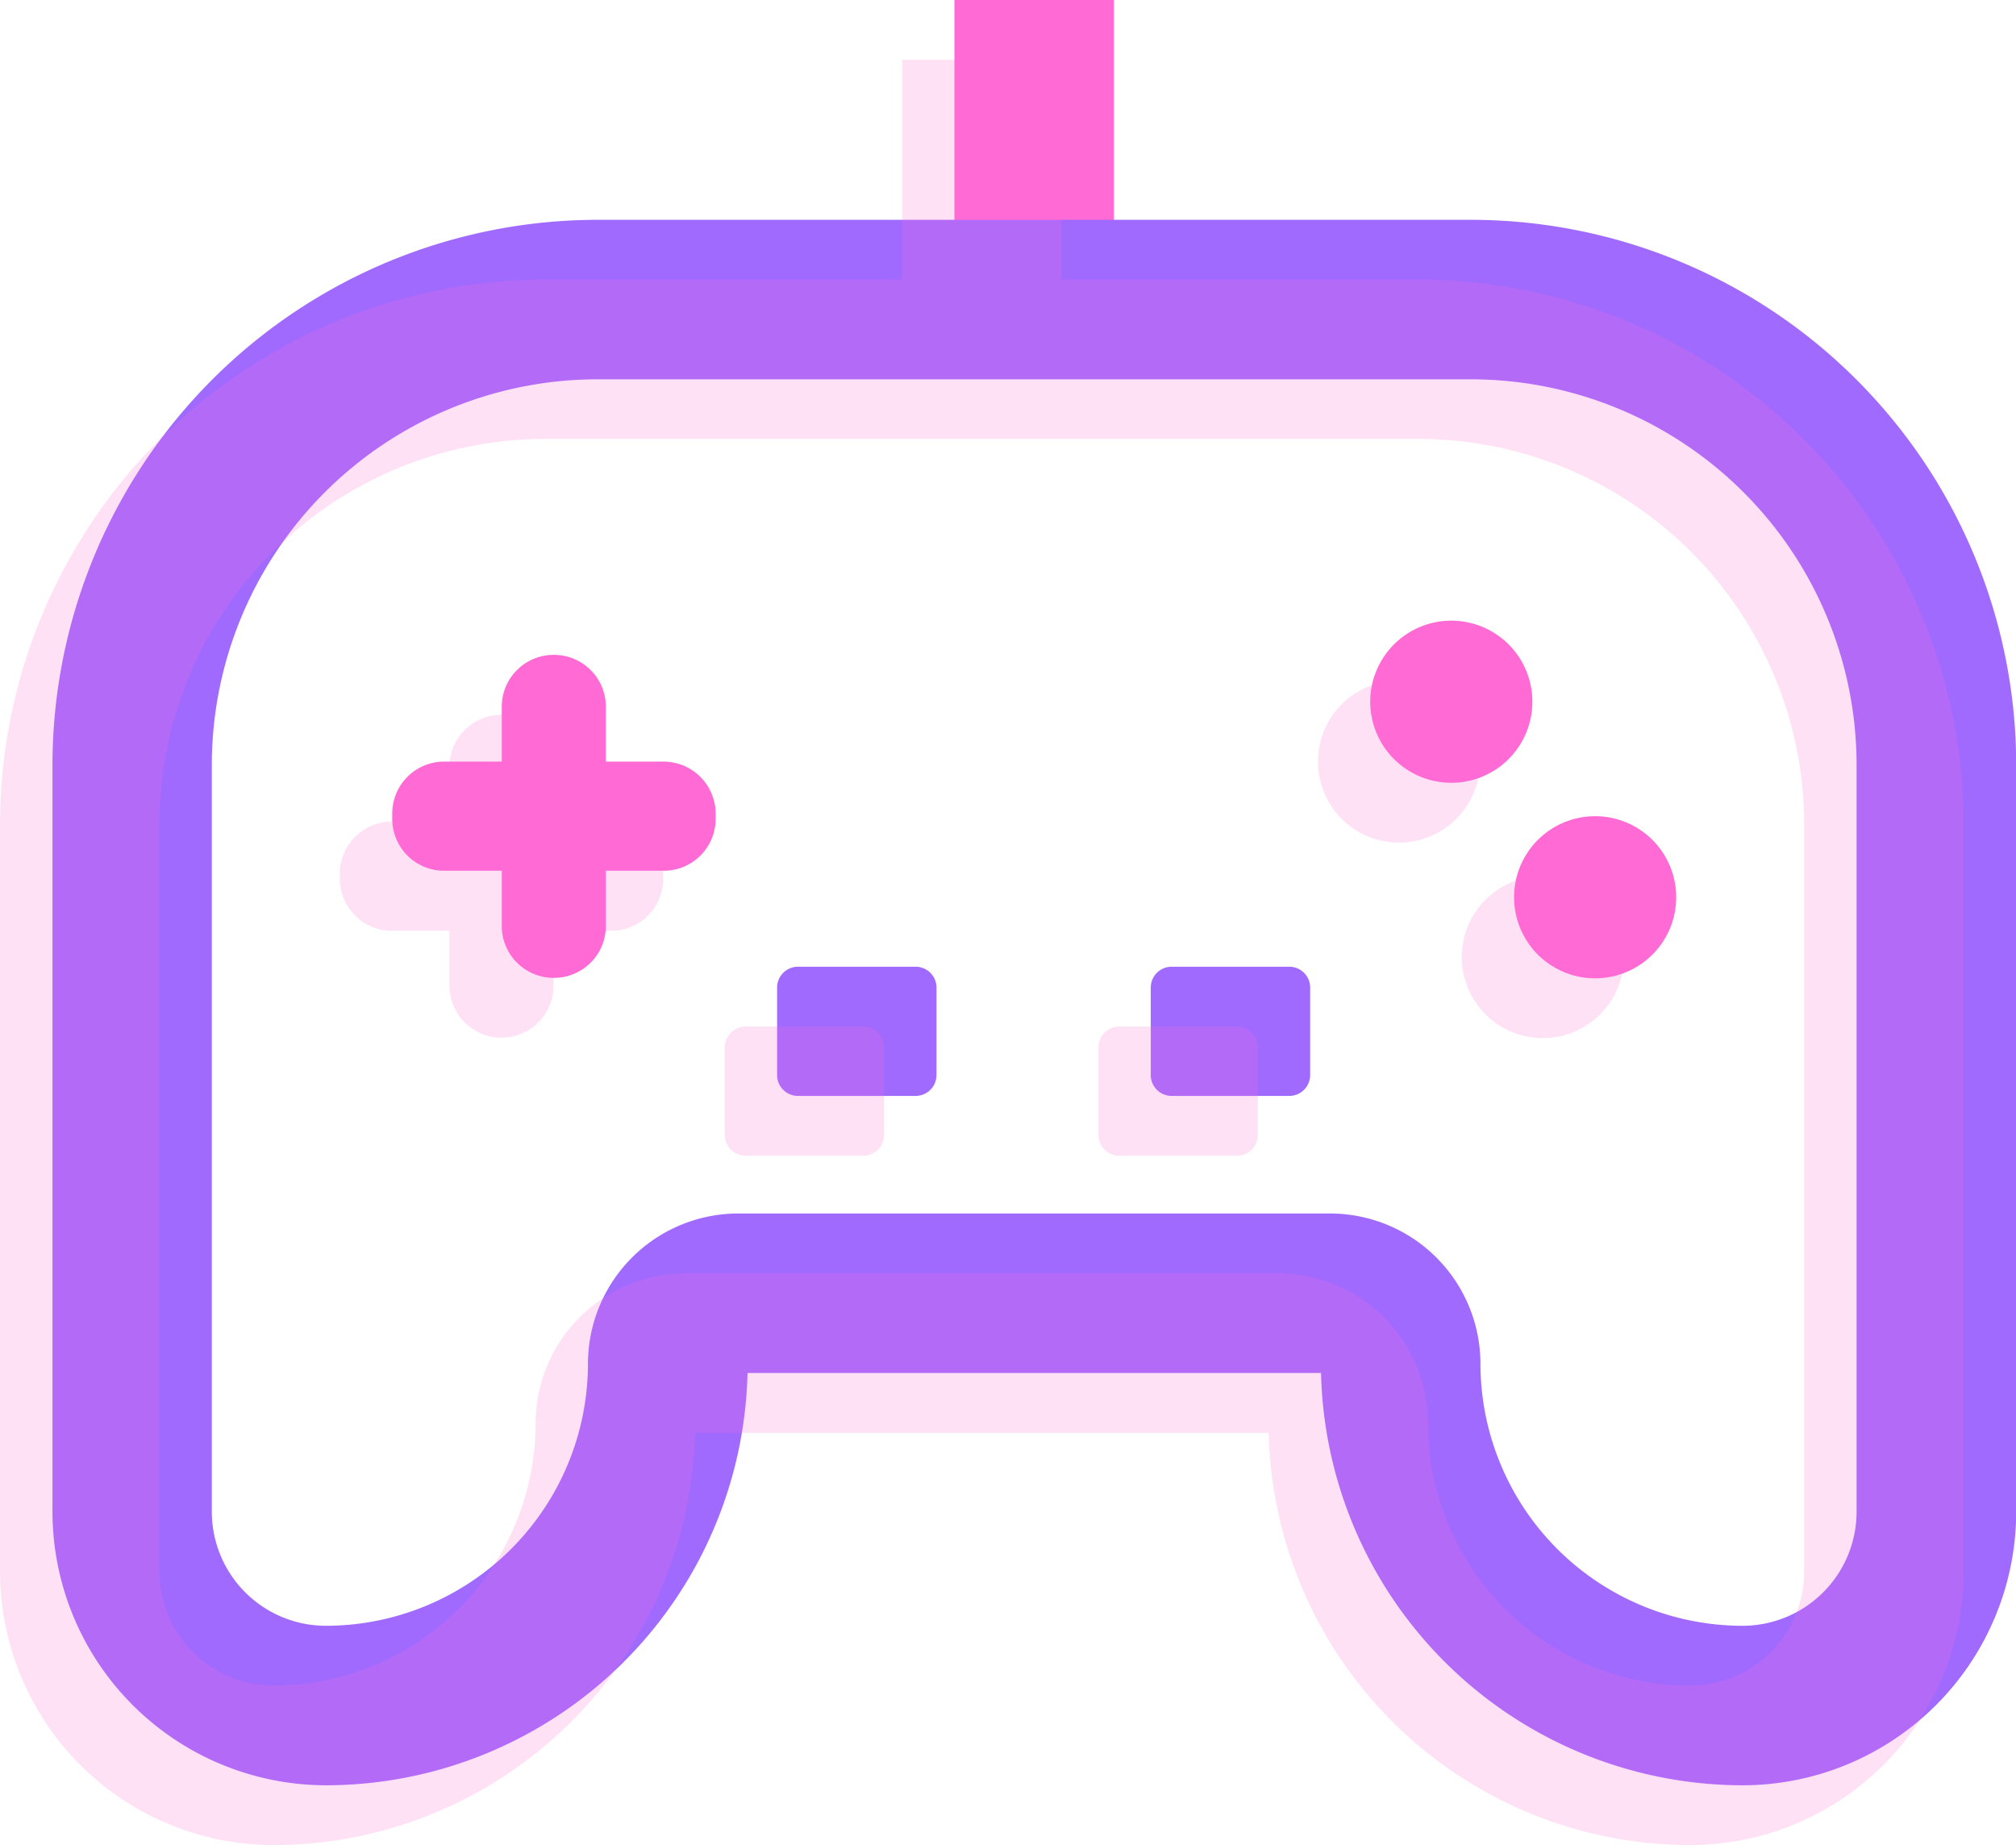 <svg xmlns="http://www.w3.org/2000/svg" width="50.559" height="46.274" viewBox="0 0 50.559 46.274"><g transform="translate(-78.753 -199.632)"><rect width="4" height="7.512" transform="translate(102.689 199.632)" fill="#ff6ad4"/><path d="M122.453,244.406a10.585,10.585,0,0,1-10.57-10.34H97.5a10.585,10.585,0,0,1-10.57,10.34,6.868,6.868,0,0,1-6.861-6.86V218.81a13.68,13.68,0,0,1,13.665-13.665h21.917a13.681,13.681,0,0,1,13.666,13.665v18.736A6.866,6.866,0,0,1,122.453,244.406Zm-25.187-14.34h14.847a3.772,3.772,0,0,1,3.768,3.768,6.579,6.579,0,0,0,6.572,6.572,2.863,2.863,0,0,0,2.861-2.86V218.81a9.677,9.677,0,0,0-9.666-9.665H93.73a9.676,9.676,0,0,0-9.665,9.665v18.736a2.863,2.863,0,0,0,2.861,2.86,6.579,6.579,0,0,0,6.572-6.572A3.772,3.772,0,0,1,97.266,230.066Z" fill="#a06aff"/><path d="M117.183,217.231a2.033,2.033,0,1,1-2.033-2.033A2.033,2.033,0,0,1,117.183,217.231Z" fill="#ff6ad4"/><path d="M120.79,222.135a2.033,2.033,0,1,1-2.033-2.033A2.033,2.033,0,0,1,120.79,222.135Z" fill="#ff6ad4"/><path d="M111.087,227.117h-2.951a.523.523,0,0,1-.523-.523V224.4a.523.523,0,0,1,.523-.523h2.951a.523.523,0,0,1,.523.523v2.193A.523.523,0,0,1,111.087,227.117Z" fill="#a06aff"/><path d="M101.716,227.117H98.765a.523.523,0,0,1-.523-.523V224.4a.523.523,0,0,1,.523-.523h2.951a.523.523,0,0,1,.523.523v2.193A.523.523,0,0,1,101.716,227.117Z" fill="#a06aff"/><path d="M92.642,224.156h0a1.3,1.3,0,0,1-1.305-1.3v-5.5a1.3,1.3,0,0,1,1.305-1.3h0a1.3,1.3,0,0,1,1.305,1.3v5.5A1.3,1.3,0,0,1,92.642,224.156Z" fill="#ff6ad4"/><path d="M96.7,220.033v.137a1.3,1.3,0,0,1-1.305,1.3h-5.5a1.3,1.3,0,0,1-1.305-1.3v-.137a1.3,1.3,0,0,1,1.305-1.3h5.5A1.306,1.306,0,0,1,96.7,220.033Z" fill="#ff6ad4"/><path d="M85.613,245.906a10.585,10.585,0,0,0,10.57-10.34H110.57a10.585,10.585,0,0,0,10.57,10.34,6.868,6.868,0,0,0,6.861-6.86V220.31a13.681,13.681,0,0,0-13.666-13.665h-8.958v-5.512h-4v5.512H92.418A13.68,13.68,0,0,0,78.753,220.31v18.736A6.867,6.867,0,0,0,85.613,245.906Zm-2.861-25.6a9.676,9.676,0,0,1,9.665-9.665h21.917A9.677,9.677,0,0,1,124,220.309v18.736a2.863,2.863,0,0,1-2.861,2.86,6.579,6.579,0,0,1-6.572-6.572,3.773,3.773,0,0,0-3.768-3.768H95.953a3.772,3.772,0,0,0-3.768,3.768,6.579,6.579,0,0,1-6.572,6.572,2.863,2.863,0,0,1-2.861-2.86V220.309Z" fill="#ff6ad4" opacity="0.2"/><path d="M113.838,220.764a2.033,2.033,0,1,0-2.032-2.033A2.033,2.033,0,0,0,113.838,220.764Z" fill="#ff6ad4" opacity="0.2"/><path d="M117.445,225.667a2.033,2.033,0,1,0-2.033-2.033A2.033,2.033,0,0,0,117.445,225.667Z" fill="#ff6ad4" opacity="0.2"/><path d="M106.824,228.617h2.951a.523.523,0,0,0,.523-.523V225.9a.523.523,0,0,0-.523-.523h-2.951a.523.523,0,0,0-.523.523v2.193A.523.523,0,0,0,106.824,228.617Z" fill="#ff6ad4" opacity="0.2"/><path d="M97.453,228.617H100.4a.523.523,0,0,0,.523-.523V225.9a.523.523,0,0,0-.523-.523H97.453a.523.523,0,0,0-.523.523v2.193A.523.523,0,0,0,97.453,228.617Z" fill="#ff6ad4" opacity="0.2"/><path d="M88.581,222.976h1.444v1.375a1.305,1.305,0,0,0,2.61,0v-1.375h1.444a1.3,1.3,0,0,0,1.305-1.3v-.137a1.3,1.3,0,0,0-1.305-1.3H92.635v-1.375a1.305,1.305,0,0,0-2.61,0v1.375H88.581a1.3,1.3,0,0,0-1.305,1.3v.137A1.305,1.305,0,0,0,88.581,222.976Z" fill="#ff6ad4" opacity="0.2"/></g></svg>